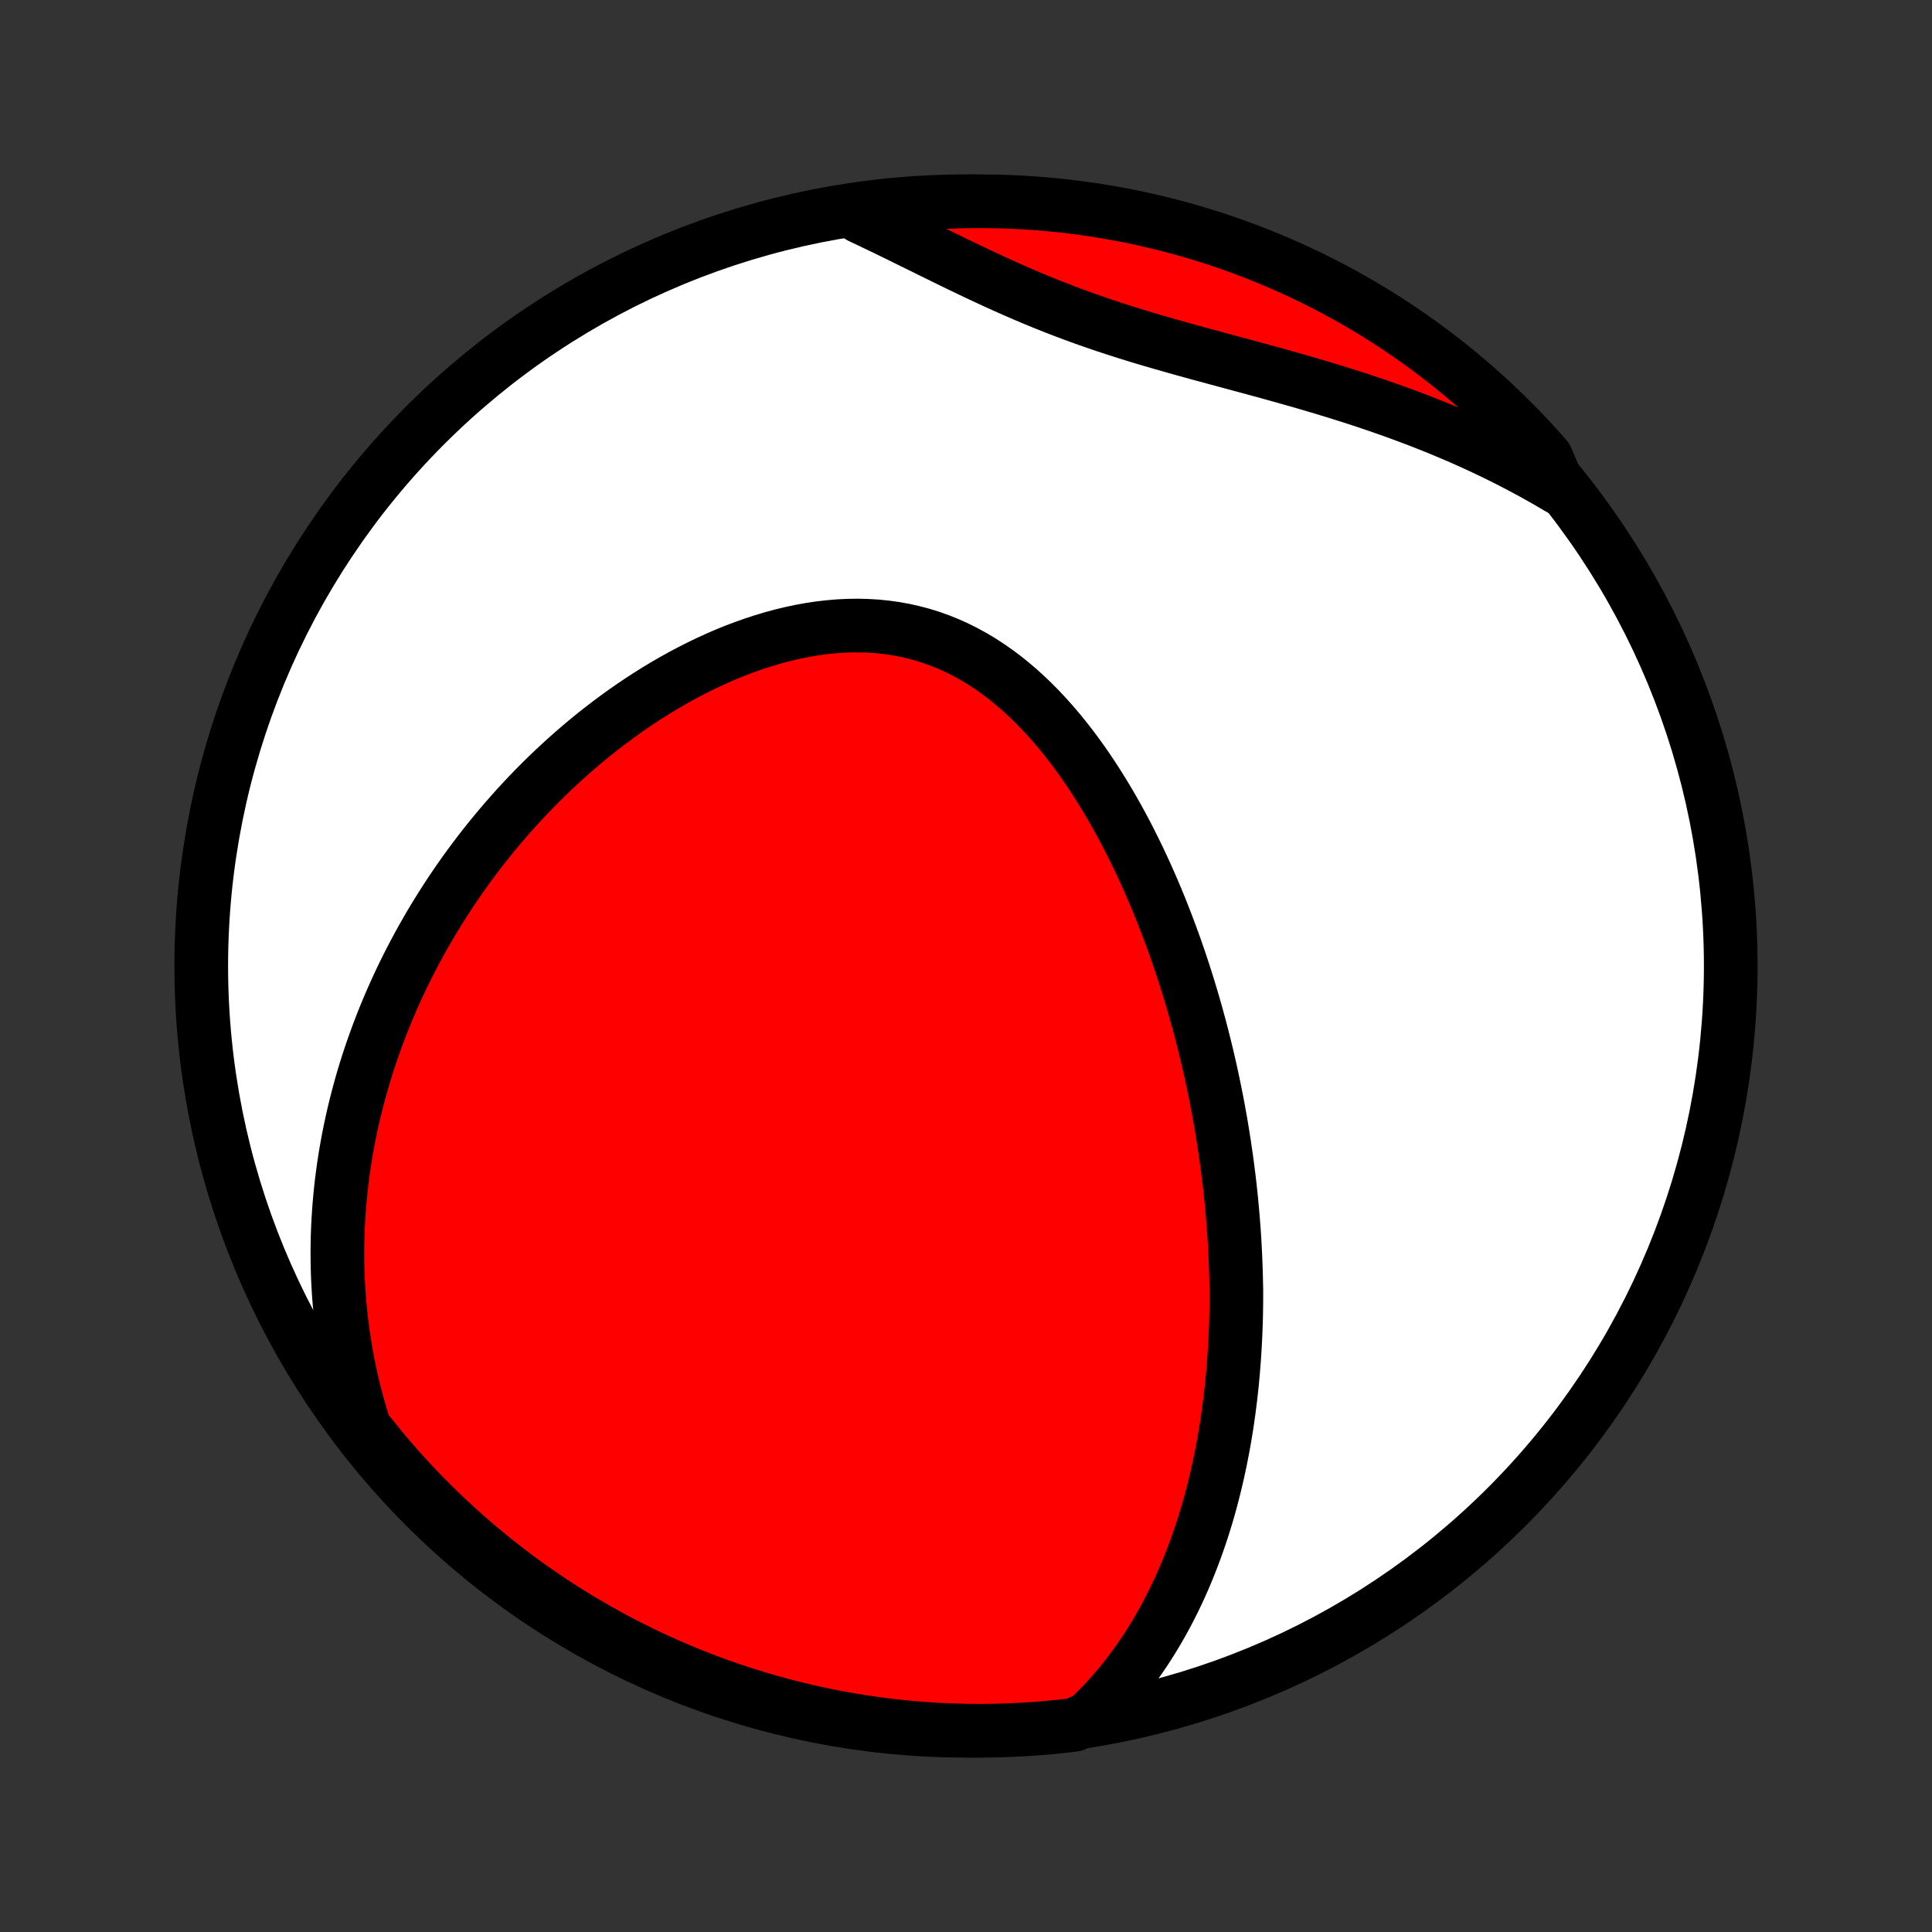 <?xml version="1.0" encoding="utf-8" standalone="no"?>
<!DOCTYPE svg PUBLIC "-//W3C//DTD SVG 1.1//EN"
  "http://www.w3.org/Graphics/SVG/1.1/DTD/svg11.dtd">
<!-- Created with matplotlib (http://matplotlib.org/) -->
<svg height="72pt" version="1.1" viewBox="0 0 72 72" width="72pt" xmlns="http://www.w3.org/2000/svg" xmlns:xlink="http://www.w3.org/1999/xlink">
 <rect x="0" y="0" width="72" height="72" fill="#333333" stroke="none"/>
 <defs>
  <style type="text/css">
*{stroke-linecap:butt;stroke-linejoin:round;}
  </style>
 </defs>
 <g id="figure_1">
  <g id="patch_1">
   <path d="
M0 72
L72 72
L72 0
L0 0
z
" style="fill:none;"/>
  </g>
  <g id="axes_1">
   <g id="PatchCollection_1">
    <defs>
     <path d="
M36 -7.5
C43.558 -7.5 50.808 -10.503 56.153 -15.848
C61.497 -21.192 64.5 -28.442 64.5 -36
C64.5 -43.558 61.497 -50.808 56.153 -56.153
C50.808 -61.497 43.558 -64.5 36 -64.5
C28.442 -64.5 21.192 -61.497 15.848 -56.153
C10.503 -50.808 7.5 -43.558 7.5 -36
C7.5 -28.442 10.503 -21.192 15.848 -15.848
C21.192 -10.503 28.442 -7.5 36 -7.5
z
" id="C0_0_a811fe30f3"/>
     <path d="
M40.556 -7.957
L40.806 -8.199
L41.047 -8.444
L41.279 -8.692
L41.502 -8.943
L41.718 -9.196
L41.924 -9.451
L42.123 -9.708
L42.315 -9.967
L42.499 -10.228
L42.676 -10.489
L42.846 -10.752
L43.009 -11.016
L43.166 -11.28
L43.317 -11.545
L43.462 -11.81
L43.601 -12.076
L43.735 -12.342
L43.863 -12.608
L43.986 -12.874
L44.104 -13.14
L44.217 -13.406
L44.325 -13.671
L44.429 -13.937
L44.529 -14.202
L44.624 -14.466
L44.716 -14.73
L44.803 -14.994
L44.887 -15.257
L44.967 -15.52
L45.043 -15.782
L45.116 -16.044
L45.185 -16.305
L45.251 -16.566
L45.314 -16.826
L45.374 -17.085
L45.431 -17.344
L45.485 -17.603
L45.536 -17.861
L45.585 -18.118
L45.631 -18.375
L45.674 -18.631
L45.715 -18.887
L45.753 -19.142
L45.789 -19.397
L45.822 -19.652
L45.854 -19.906
L45.883 -20.16
L45.91 -20.413
L45.934 -20.667
L45.957 -20.92
L45.977 -21.172
L45.996 -21.425
L46.012 -21.677
L46.027 -21.929
L46.039 -22.181
L46.05 -22.433
L46.059 -22.686
L46.066 -22.938
L46.071 -23.189
L46.074 -23.442
L46.075 -23.694
L46.075 -23.946
L46.069 -24.199
L46.064 -24.452
L46.056 -24.705
L46.047 -24.958
L46.036 -25.212
L46.024 -25.466
L46.01 -25.721
L45.994 -25.976
L45.976 -26.232
L45.956 -26.488
L45.935 -26.745
L45.912 -27.002
L45.888 -27.261
L45.861 -27.519
L45.833 -27.779
L45.803 -28.04
L45.77 -28.301
L45.737 -28.563
L45.701 -28.826
L45.663 -29.09
L45.624 -29.355
L45.582 -29.622
L45.539 -29.889
L45.494 -30.157
L45.446 -30.426
L45.397 -30.697
L45.345 -30.969
L45.291 -31.242
L45.235 -31.516
L45.177 -31.792
L45.117 -32.069
L45.054 -32.347
L44.989 -32.626
L44.921 -32.907
L44.851 -33.19
L44.779 -33.473
L44.704 -33.758
L44.626 -34.045
L44.546 -34.333
L44.463 -34.622
L44.377 -34.913
L44.288 -35.205
L44.196 -35.499
L44.102 -35.793
L44.004 -36.09
L43.903 -36.387
L43.799 -36.686
L43.691 -36.986
L43.58 -37.286
L43.466 -37.589
L43.348 -37.892
L43.227 -38.196
L43.102 -38.501
L42.973 -38.806
L42.84 -39.112
L42.703 -39.419
L42.562 -39.726
L42.417 -40.033
L42.267 -40.34
L42.114 -40.647
L41.956 -40.954
L41.793 -41.26
L41.625 -41.565
L41.453 -41.87
L41.276 -42.172
L41.094 -42.474
L40.907 -42.773
L40.715 -43.07
L40.517 -43.365
L40.314 -43.657
L40.106 -43.945
L39.892 -44.229
L39.672 -44.51
L39.447 -44.785
L39.216 -45.055
L38.979 -45.32
L38.736 -45.579
L38.487 -45.831
L38.232 -46.075
L37.971 -46.312
L37.703 -46.54
L37.43 -46.76
L37.15 -46.97
L36.864 -47.169
L36.573 -47.359
L36.275 -47.537
L35.972 -47.703
L35.663 -47.858
L35.348 -48
L35.029 -48.129
L34.704 -48.245
L34.375 -48.348
L34.041 -48.437
L33.704 -48.513
L33.363 -48.575
L33.018 -48.623
L32.671 -48.658
L32.321 -48.679
L31.969 -48.688
L31.616 -48.683
L31.262 -48.666
L30.907 -48.636
L30.551 -48.595
L30.196 -48.542
L29.841 -48.478
L29.487 -48.403
L29.134 -48.318
L28.783 -48.223
L28.434 -48.118
L28.087 -48.005
L27.742 -47.883
L27.4 -47.754
L27.061 -47.616
L26.726 -47.471
L26.394 -47.319
L26.065 -47.161
L25.741 -46.997
L25.42 -46.827
L25.103 -46.651
L24.791 -46.471
L24.482 -46.285
L24.178 -46.095
L23.879 -45.901
L23.584 -45.703
L23.293 -45.501
L23.007 -45.295
L22.726 -45.087
L22.45 -44.875
L22.177 -44.661
L21.91 -44.444
L21.647 -44.224
L21.389 -44.002
L21.136 -43.778
L20.887 -43.552
L20.642 -43.324
L20.402 -43.095
L20.167 -42.864
L19.936 -42.631
L19.709 -42.397
L19.487 -42.161
L19.269 -41.925
L19.056 -41.687
L18.846 -41.449
L18.641 -41.209
L18.44 -40.968
L18.243 -40.727
L18.049 -40.484
L17.86 -40.241
L17.675 -39.997
L17.494 -39.753
L17.316 -39.508
L17.142 -39.262
L16.972 -39.015
L16.805 -38.768
L16.642 -38.52
L16.483 -38.272
L16.327 -38.023
L16.174 -37.774
L16.025 -37.524
L15.88 -37.273
L15.737 -37.022
L15.598 -36.77
L15.462 -36.518
L15.33 -36.265
L15.2 -36.012
L15.074 -35.758
L14.951 -35.503
L14.831 -35.247
L14.714 -34.991
L14.6 -34.734
L14.489 -34.477
L14.381 -34.218
L14.276 -33.959
L14.175 -33.699
L14.076 -33.438
L13.98 -33.177
L13.887 -32.914
L13.797 -32.65
L13.71 -32.386
L13.626 -32.12
L13.545 -31.853
L13.467 -31.585
L13.393 -31.316
L13.321 -31.046
L13.252 -30.774
L13.186 -30.502
L13.123 -30.228
L13.064 -29.952
L13.007 -29.675
L12.954 -29.397
L12.904 -29.117
L12.857 -28.836
L12.814 -28.553
L12.774 -28.268
L12.737 -27.982
L12.704 -27.694
L12.675 -27.404
L12.649 -27.113
L12.626 -26.819
L12.608 -26.524
L12.593 -26.227
L12.582 -25.927
L12.576 -25.626
L12.573 -25.322
L12.575 -25.017
L12.581 -24.709
L12.591 -24.398
L12.607 -24.086
L12.626 -23.772
L12.651 -23.455
L12.681 -23.135
L12.715 -22.814
L12.755 -22.49
L12.801 -22.163
L12.852 -21.834
L12.909 -21.503
L12.971 -21.169
L13.04 -20.833
L13.116 -20.494
L13.197 -20.153
L13.286 -19.809
L13.382 -19.463
L13.485 -19.115
L13.595 -18.765
L13.893 -18.412
L14.21 -18.013
L14.534 -17.63
L14.864 -17.253
L15.201 -16.881
L15.545 -16.515
L15.894 -16.155
L16.25 -15.801
L16.611 -15.453
L16.979 -15.112
L17.352 -14.776
L17.731 -14.448
L18.116 -14.126
L18.506 -13.81
L18.901 -13.501
L19.301 -13.199
L19.707 -12.904
L20.118 -12.617
L20.533 -12.336
L20.953 -12.062
L21.378 -11.796
L21.807 -11.537
L22.241 -11.285
L22.678 -11.041
L23.12 -10.805
L23.566 -10.576
L24.015 -10.356
L24.468 -10.143
L24.925 -9.937
L25.385 -9.74
L25.848 -9.551
L26.314 -9.369
L26.784 -9.196
L27.256 -9.031
L27.73 -8.875
L28.208 -8.726
L28.687 -8.586
L29.169 -8.454
L29.653 -8.331
L30.139 -8.216
L30.627 -8.109
L31.116 -8.011
L31.607 -7.922
L32.099 -7.841
L32.592 -7.768
L33.086 -7.704
L33.582 -7.649
L34.078 -7.603
L34.574 -7.565
L35.071 -7.536
L35.568 -7.515
L36.066 -7.503
L36.563 -7.5
L37.06 -7.506
L37.557 -7.52
L38.054 -7.543
L38.55 -7.574
L39.044 -7.614
L39.539 -7.663
L40.032 -7.721
z
" id="C0_1_7f8e348350"/>
     <path d="
M58.111 -53.802
L57.788 -53.992
L57.461 -54.18
L57.13 -54.365
L56.794 -54.546
L56.455 -54.725
L56.112 -54.9
L55.764 -55.072
L55.413 -55.242
L55.058 -55.408
L54.699 -55.571
L54.336 -55.731
L53.969 -55.887
L53.599 -56.041
L53.224 -56.191
L52.847 -56.339
L52.466 -56.483
L52.081 -56.625
L51.694 -56.763
L51.303 -56.899
L50.91 -57.032
L50.514 -57.162
L50.115 -57.289
L49.714 -57.414
L49.311 -57.537
L48.906 -57.657
L48.499 -57.776
L48.091 -57.892
L47.681 -58.007
L47.271 -58.121
L46.859 -58.233
L46.448 -58.345
L46.036 -58.456
L45.625 -58.567
L45.214 -58.678
L44.804 -58.789
L44.395 -58.901
L43.987 -59.014
L43.581 -59.129
L43.176 -59.245
L42.774 -59.363
L42.375 -59.483
L41.978 -59.606
L41.584 -59.732
L41.192 -59.861
L40.804 -59.993
L40.419 -60.128
L40.037 -60.267
L39.659 -60.409
L39.284 -60.554
L38.912 -60.702
L38.544 -60.854
L38.179 -61.008
L37.817 -61.165
L37.459 -61.324
L37.103 -61.485
L36.75 -61.648
L36.4 -61.812
L36.053 -61.978
L35.708 -62.144
L35.366 -62.31
L35.026 -62.477
L34.688 -62.643
L34.353 -62.809
L34.019 -62.973
L33.688 -63.136
L33.358 -63.298
L33.03 -63.458
L32.704 -63.615
L32.38 -63.77
L32.057 -63.923
L32.212 -64.073
L32.706 -64.247
L33.2 -64.309
L33.696 -64.362
L34.192 -64.407
L34.688 -64.443
L35.185 -64.47
L35.683 -64.488
L36.18 -64.498
L36.677 -64.499
L37.175 -64.492
L37.671 -64.476
L38.168 -64.451
L38.663 -64.417
L39.158 -64.375
L39.652 -64.325
L40.145 -64.265
L40.636 -64.197
L41.126 -64.12
L41.615 -64.035
L42.102 -63.941
L42.586 -63.839
L43.069 -63.728
L43.55 -63.609
L44.029 -63.482
L44.505 -63.346
L44.978 -63.202
L45.449 -63.049
L45.917 -62.888
L46.381 -62.719
L46.843 -62.542
L47.301 -62.357
L47.756 -62.163
L48.208 -61.962
L48.655 -61.753
L49.099 -61.536
L49.539 -61.311
L49.974 -61.079
L50.406 -60.839
L50.833 -60.591
L51.255 -60.336
L51.673 -60.074
L52.086 -59.804
L52.494 -59.526
L52.897 -59.242
L53.295 -58.951
L53.688 -58.652
L54.075 -58.347
L54.457 -58.035
L54.833 -57.716
L55.204 -57.391
L55.568 -57.059
L55.927 -56.72
L56.279 -56.376
L56.626 -56.025
L56.966 -55.668
L57.3 -55.305
L57.627 -54.936
z
" id="C0_2_418e06c31a"/>
    </defs>
    <g clip-path="url(#p1bffca34e9)">
     <use style="fill:#ffffff;stroke:#000000;stroke-width:2.0;" x="0.0" xlink:href="#C0_0_a811fe30f3" y="72.0"/>
    </g>
    <g clip-path="url(#p1bffca34e9)">
     <use style="fill:#ff0000;stroke:#000000;stroke-width:2.0;" x="0.0" xlink:href="#C0_1_7f8e348350" y="72.0"/>
    </g>
    <g clip-path="url(#p1bffca34e9)">
     <use style="fill:#ff0000;stroke:#000000;stroke-width:2.0;" x="0.0" xlink:href="#C0_2_418e06c31a" y="72.0"/>
    </g>
   </g>
  </g>
 </g>
 <defs>
  <clipPath id="p1bffca34e9">
   <rect height="72.0" width="72.0" x="0.0" y="0.0"/>
  </clipPath>
 </defs>
</svg>

